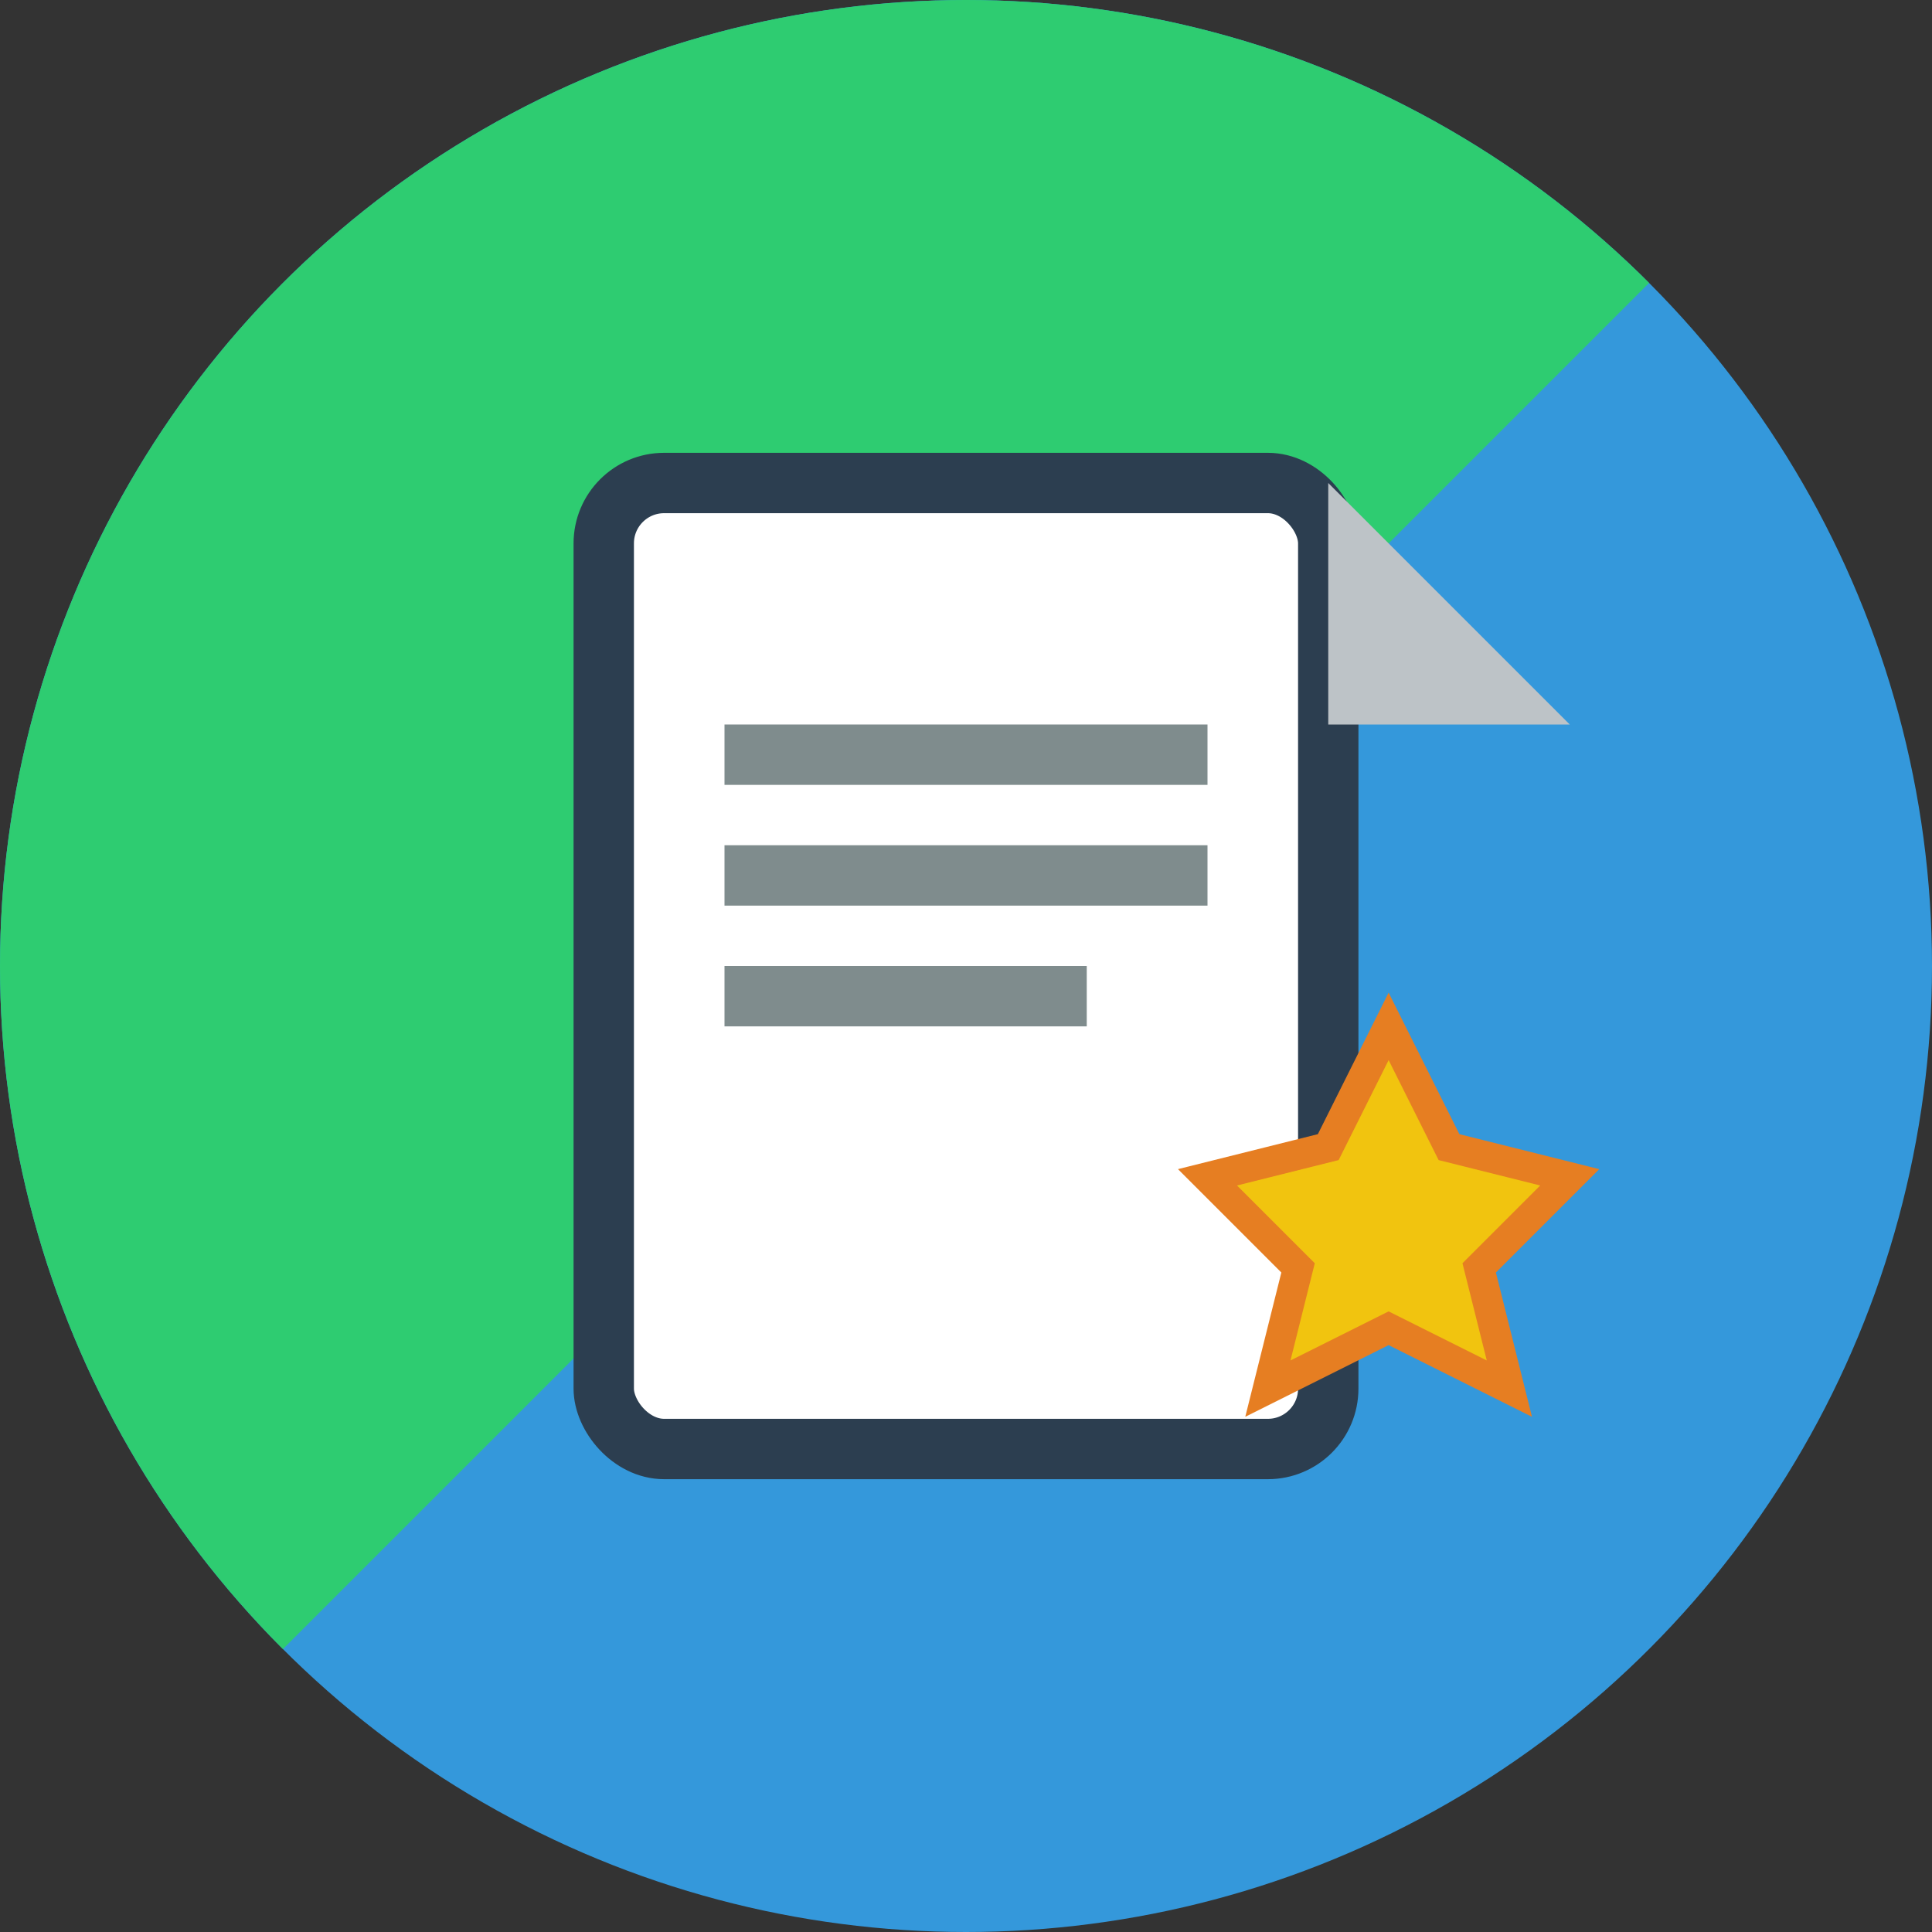 <svg xmlns="http://www.w3.org/2000/svg" viewBox="0 0 64 64">
  <rect x="0" y="0" width="64" height="64" fill="#333333" stroke="none"/>
  <!-- Two-tone diagonal background: Bright Blue + Lime -->
  <defs>
    <clipPath id="diagonal">
      <polygon points="0,0 64,0 0,64"/>
    </clipPath>
  </defs>

  <!-- Bright Blue -->
  <circle cx="32" cy="32" r="32" fill="#3498DB"/>
  <!-- Lime clipped diagonally -->
  <circle cx="32" cy="32" r="32" fill="#2ECC71" clip-path="url(#diagonal)"/>

  <!-- Document with folded corner -->
  <rect x="20" y="16" width="24" height="32" rx="2" ry="2" fill="#FFFFFF" stroke="#2C3E50" stroke-width="2"/>
  <path d="M44 16v8h8" fill="#BDC3C7"/>

  <!-- Text lines -->
  <rect x="24" y="24" width="16" height="2" fill="#7F8C8D"/>
  <rect x="24" y="28" width="16" height="2" fill="#7F8C8D"/>
  <rect x="24" y="32" width="12" height="2" fill="#7F8C8D"/>

  <!-- Gold star badge -->
  <polygon points="46,34 48,38 52,39 49,42 50,46 46,44 42,46 43,42 40,39 44,38"
           fill="#F1C40F" stroke="#E67E22" stroke-width="1"/>
</svg>
